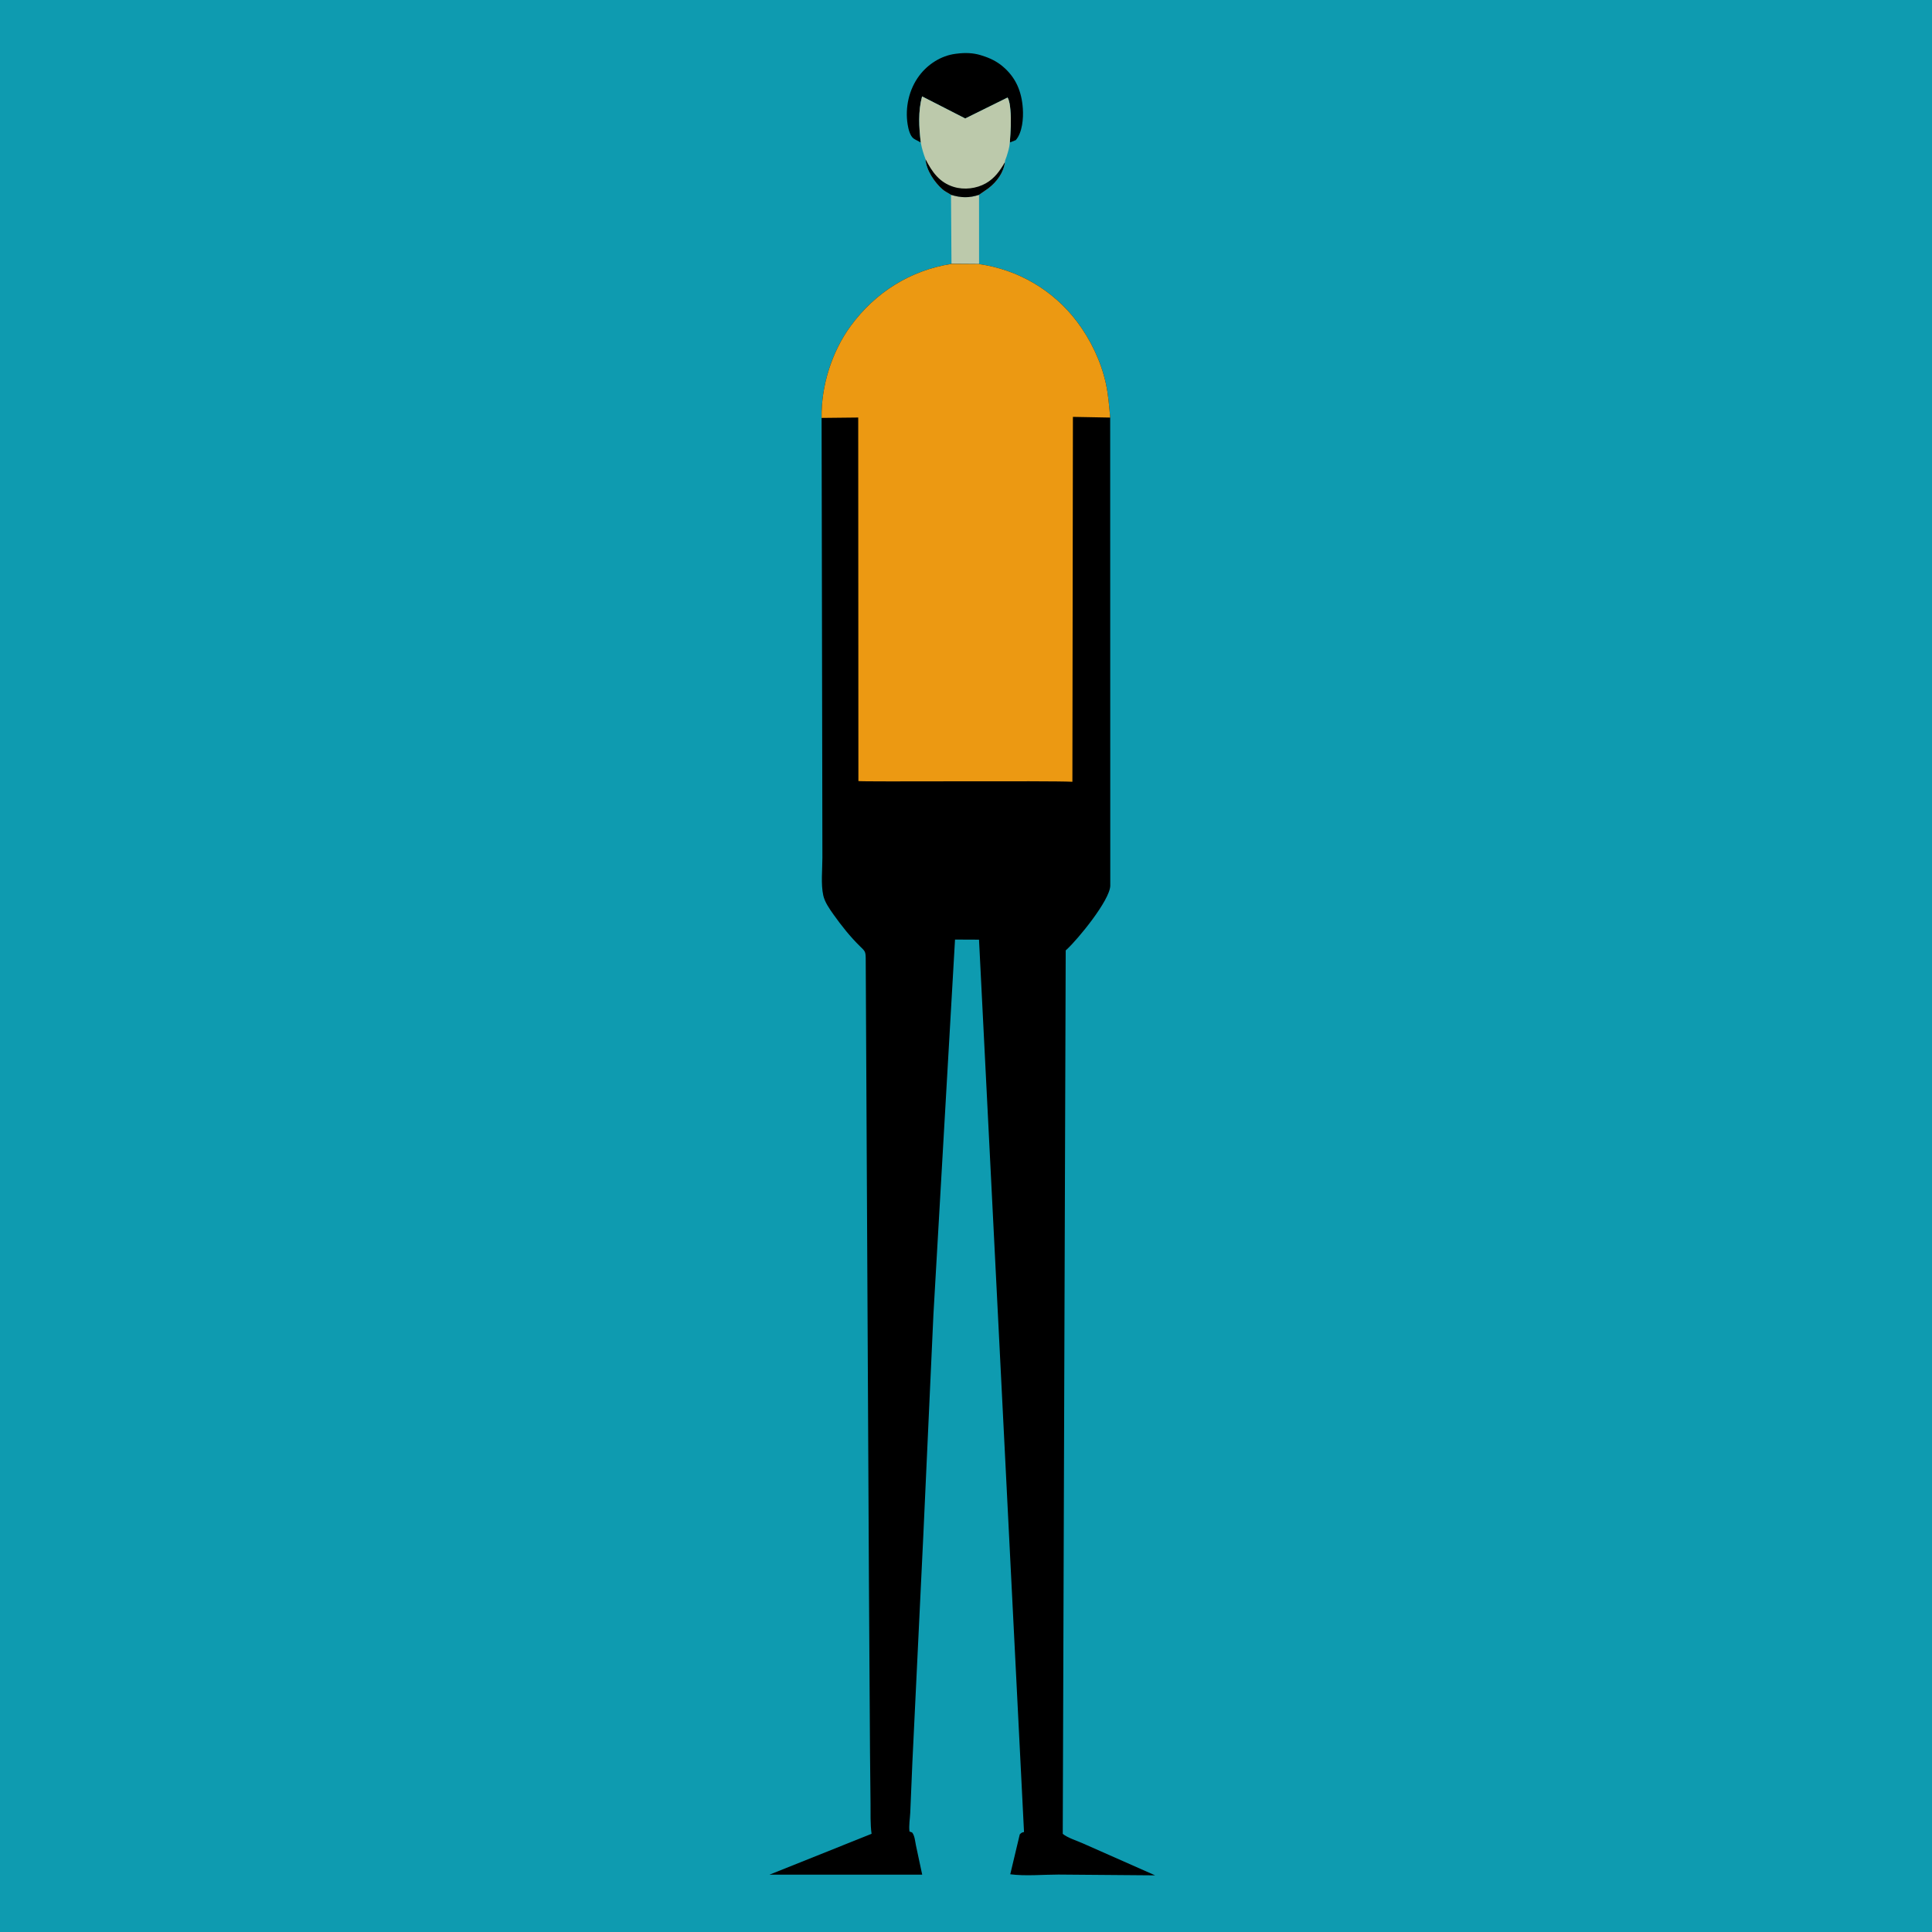 <?xml version="1.0" encoding="utf-8" ?>
<svg xmlns="http://www.w3.org/2000/svg" xmlns:xlink="http://www.w3.org/1999/xlink" width="1024" height="1024">
	<path fill="#0E9BB0" d="M-0 -0L1024 0L1024 1024L-0 1024L0 -0Z"/>
	<path fill="#BCC9AB" d="M504.049 103.266C509.248 104.854 513.696 105.02 518.908 103.259L518.928 139.975L504.305 139.867L504.049 103.266Z"/>
	<path d="M488.039 75.599C486.846 74.723 485.448 74.281 484.25 73.437C482.302 72.065 481.415 68.153 481.069 65.978C479.642 56.995 481.742 47.427 487.227 40.099C491.786 34.009 498.816 29.501 506.425 28.526L507.25 28.428C511.376 27.892 515.733 27.992 519.74 29.227L520.5 29.471C524.569 30.721 528.264 32.482 531.529 35.25C538.502 41.163 541.525 48.599 542.127 57.571C542.472 62.713 541.888 70.189 538.404 74.25L535.234 75.531C535.636 69.709 536.07 63.964 535.517 58.134C535.322 56.07 535.066 53.51 534.047 51.689L511.599 62.793L488.727 51.098C486.565 59.027 487.079 67.502 488.039 75.599Z"/>
	<path fill="#BCC9AB" d="M488.039 75.599C487.079 67.502 486.565 59.027 488.727 51.098L511.599 62.793L534.047 51.689C535.066 53.51 535.322 56.07 535.517 58.134C536.07 63.964 535.636 69.709 535.234 75.531C535.058 78.101 534.253 80.584 533.486 83.032C533.266 83.732 532.524 85.264 532.628 85.935C531.93 91.542 528.313 96.38 523.942 99.76L518.908 103.259C513.696 105.02 509.248 104.854 504.049 103.266L503.262 102.768C501.965 101.996 500.682 101.352 499.533 100.354C495.277 96.656 490.9 90.151 490.556 84.396C489.449 81.475 488.597 78.679 488.039 75.599Z"/>
	<path d="M504.049 103.266L503.262 102.768C501.965 101.996 500.682 101.352 499.533 100.354C495.277 96.656 490.9 90.151 490.556 84.396C494.02 91.142 497.915 96.745 505.534 99.075C511.062 100.765 517.582 99.978 522.557 97.135C527.227 94.466 529.992 90.513 532.628 85.935C531.93 91.542 528.313 96.38 523.942 99.76L518.908 103.259C513.696 105.02 509.248 104.854 504.049 103.266Z"/>
	<path d="M504.305 139.867L518.928 139.975C539.665 142.919 558.283 153.82 570.907 170.582C577.982 179.976 583.547 191.519 586.085 203.031C587.422 209.091 587.888 215.155 588.414 221.322L588.469 469.5C588.163 477.334 571.309 497.796 565.471 503.167L564.847 503.736L563.28 971.965C565.877 974.141 570.696 975.566 573.856 976.994L612.252 993.974L560.955 993.56C552.788 993.565 543.498 994.451 535.454 993.412L540.498 972.25C541.075 971.679 541.378 971.366 542.188 971.143L542.75 971.026L518.897 498.042L506.181 497.987L494.733 696.75L489.343 814.559L483.571 934.225L482.456 960.75C482.315 963.896 481.613 967.671 482.06 970.75L483.443 971.25C484.824 972.947 485.017 975.901 485.452 978.008L488.783 993.602L407.825 993.615L461.946 971.957C461.22 966.632 461.46 961.046 461.397 955.672L461.124 929.074L460.55 838.045L458.846 507.81C458.784 504.298 458.412 504.093 455.943 501.686C450.676 496.551 445.915 490.554 441.665 484.559C439.617 481.67 437.141 478.135 436.359 474.634C435.022 468.643 435.896 460.747 435.886 454.516L435.82 413.544L435.463 221.504C435.173 204.577 440.876 186.413 450.886 172.764C463.947 154.955 482.523 143.284 504.305 139.867Z"/>
	<path fill="#EC9912" d="M504.305 139.867L518.928 139.975C539.665 142.919 558.283 153.82 570.907 170.582C577.982 179.976 583.547 191.519 586.085 203.031C587.422 209.091 587.888 215.155 588.414 221.322L568.667 220.95L568.394 414.353C556.379 413.709 455.557 414.482 454.97 413.969L454.875 221.294L435.463 221.504C435.173 204.577 440.876 186.413 450.886 172.764C463.947 154.955 482.523 143.284 504.305 139.867Z"/>
</svg>
